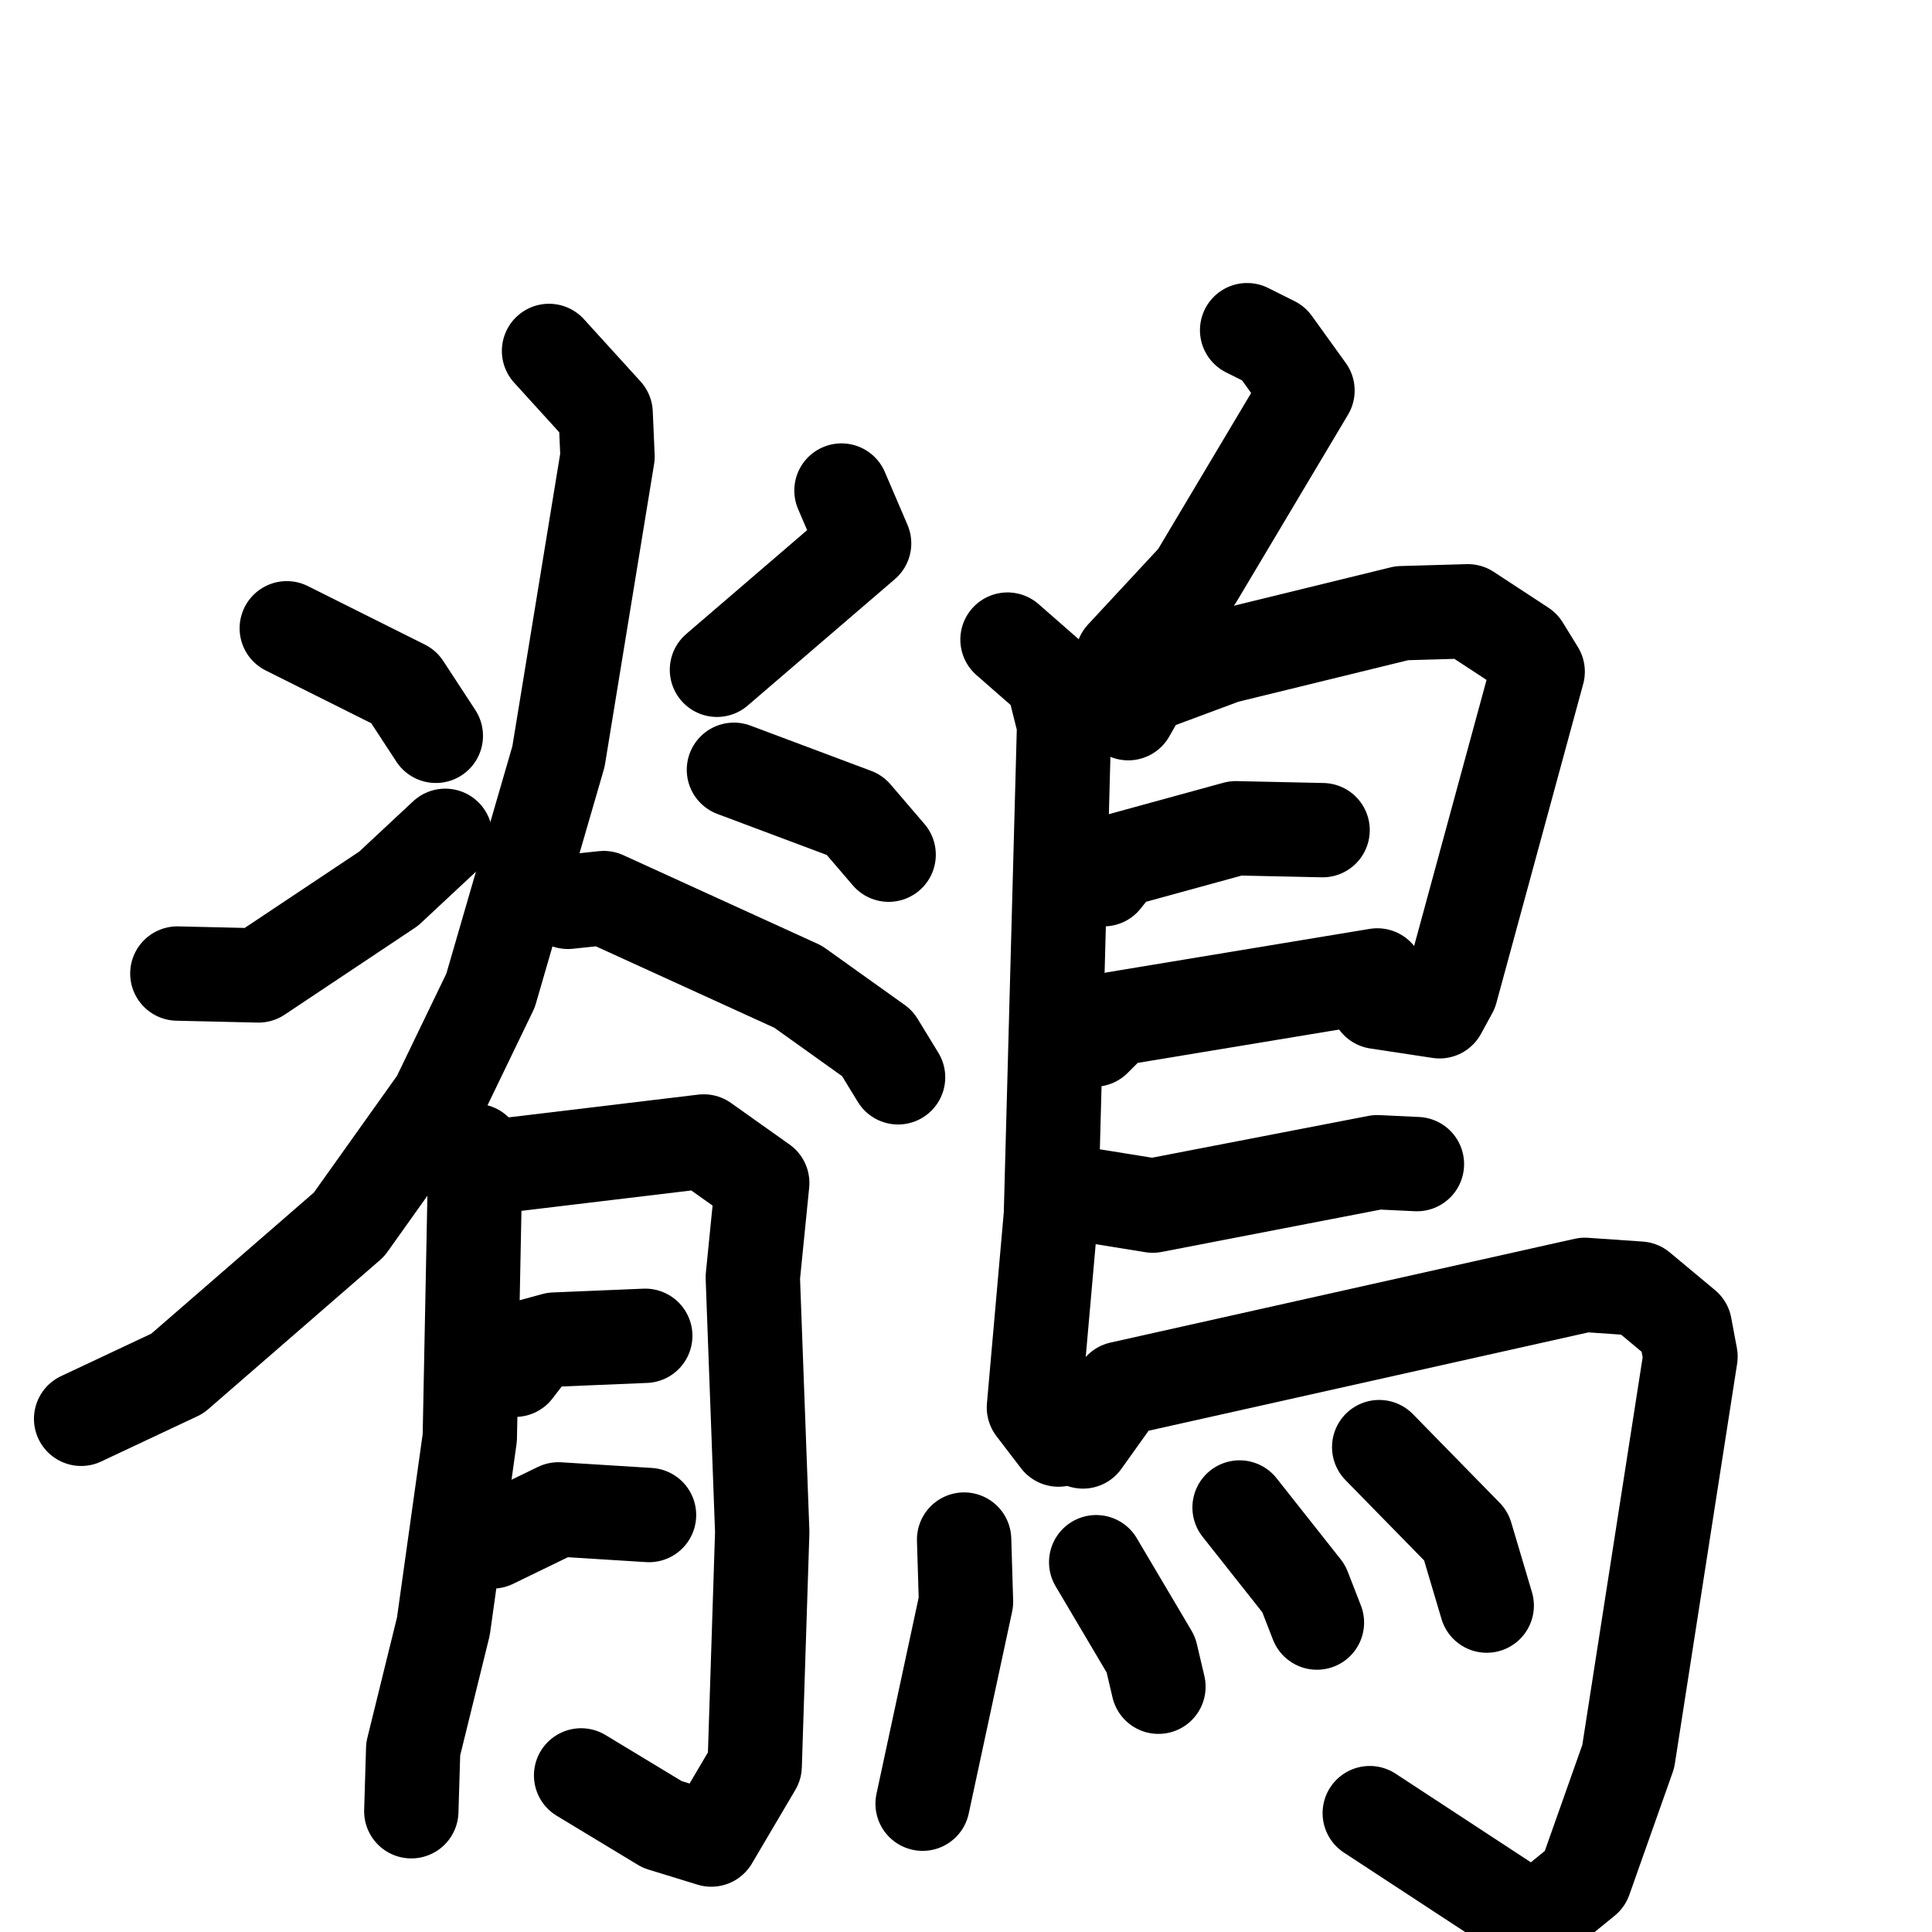 <svg xmlns="http://www.w3.org/2000/svg" viewBox="0 0 1024 1024">
  <g style="fill:none;stroke:#000000;stroke-width:50;stroke-linecap:round;stroke-linejoin:round;" transform="scale(1, 1) translate(0, 0)">
    <path d="M 152.0,333.0 L 214.0,364.0 L 231.0,390.0"/>
    <path d="M 94.0,516.0 L 137.0,517.0 L 206.0,471.0 L 236.0,443.0"/>
    <path d="M 446.0,260.0 L 458.0,288.0 L 380.0,355.0"/>
    <path d="M 389.0,408.0 L 453.0,432.0 L 471.0,453.0"/>
    <path d="M 291.0,186.0 L 321.0,219.0 L 322.0,242.0 L 296.0,401.0 L 260.0,525.0 L 232.0,583.0 L 185.0,649.0 L 94.0,728.0 L 43.0,752.0"/>
    <path d="M 301.0,478.0 L 320.0,476.0 L 423.0,523.0 L 465.0,553.0 L 476.0,571.0"/>
    <path d="M 252.0,610.0 L 249.0,762.0 L 235.0,862.0 L 219.0,927.0 L 218.0,960.0"/>
    <path d="M 273.0,617.0 L 373.0,605.0 L 404.0,627.0 L 399.0,677.0 L 404.0,812.0 L 400.0,936.0 L 377.0,975.0 L 351.0,967.0 L 308.0,941.0"/>
    <path d="M 273.0,726.0 L 283.0,713.0 L 294.0,710.0 L 342.0,708.0"/>
    <path d="M 261.0,817.0 L 296.0,800.0 L 344.0,803.0"/>
    <path d="M 661.0,175.0 L 675.0,182.0 L 693.0,207.0 L 634.0,306.0 L 595.0,348.0"/>
    <path d="M 534.0,339.0 L 558.0,360.0 L 564.0,384.0 L 557.0,644.0 L 548.0,746.0 L 561.0,763.0"/>
    <path d="M 598.0,378.0 L 606.0,364.0 L 649.0,348.0 L 743.0,325.0 L 778.0,324.0 L 807.0,343.0 L 815.0,356.0 L 769.0,525.0 L 763.0,536.0 L 730.0,531.0"/>
    <path d="M 585.0,466.0 L 593.0,456.0 L 655.0,439.0 L 701.0,440.0"/>
    <path d="M 580.0,551.0 L 591.0,540.0 L 730.0,517.0"/>
    <path d="M 580.0,634.0 L 611.0,639.0 L 730.0,616.0 L 751.0,617.0"/>
    <path d="M 574.0,764.0 L 594.0,736.0 L 840.0,681.0 L 869.0,683.0 L 893.0,703.0 L 896.0,719.0 L 863.0,931.0 L 840.0,996.0 L 813.0,1018.0 L 726.0,961.0"/>
    <path d="M 511.0,816.0 L 512.0,849.0 L 489.0,956.0"/>
    <path d="M 581.0,828.0 L 610.0,877.0 L 614.0,894.0"/>
    <path d="M 657.0,799.0 L 691.0,842.0 L 698.0,860.0"/>
    <path d="M 731.0,767.0 L 777.0,814.0 L 788.0,851.0"/>
  </g>
</svg>
